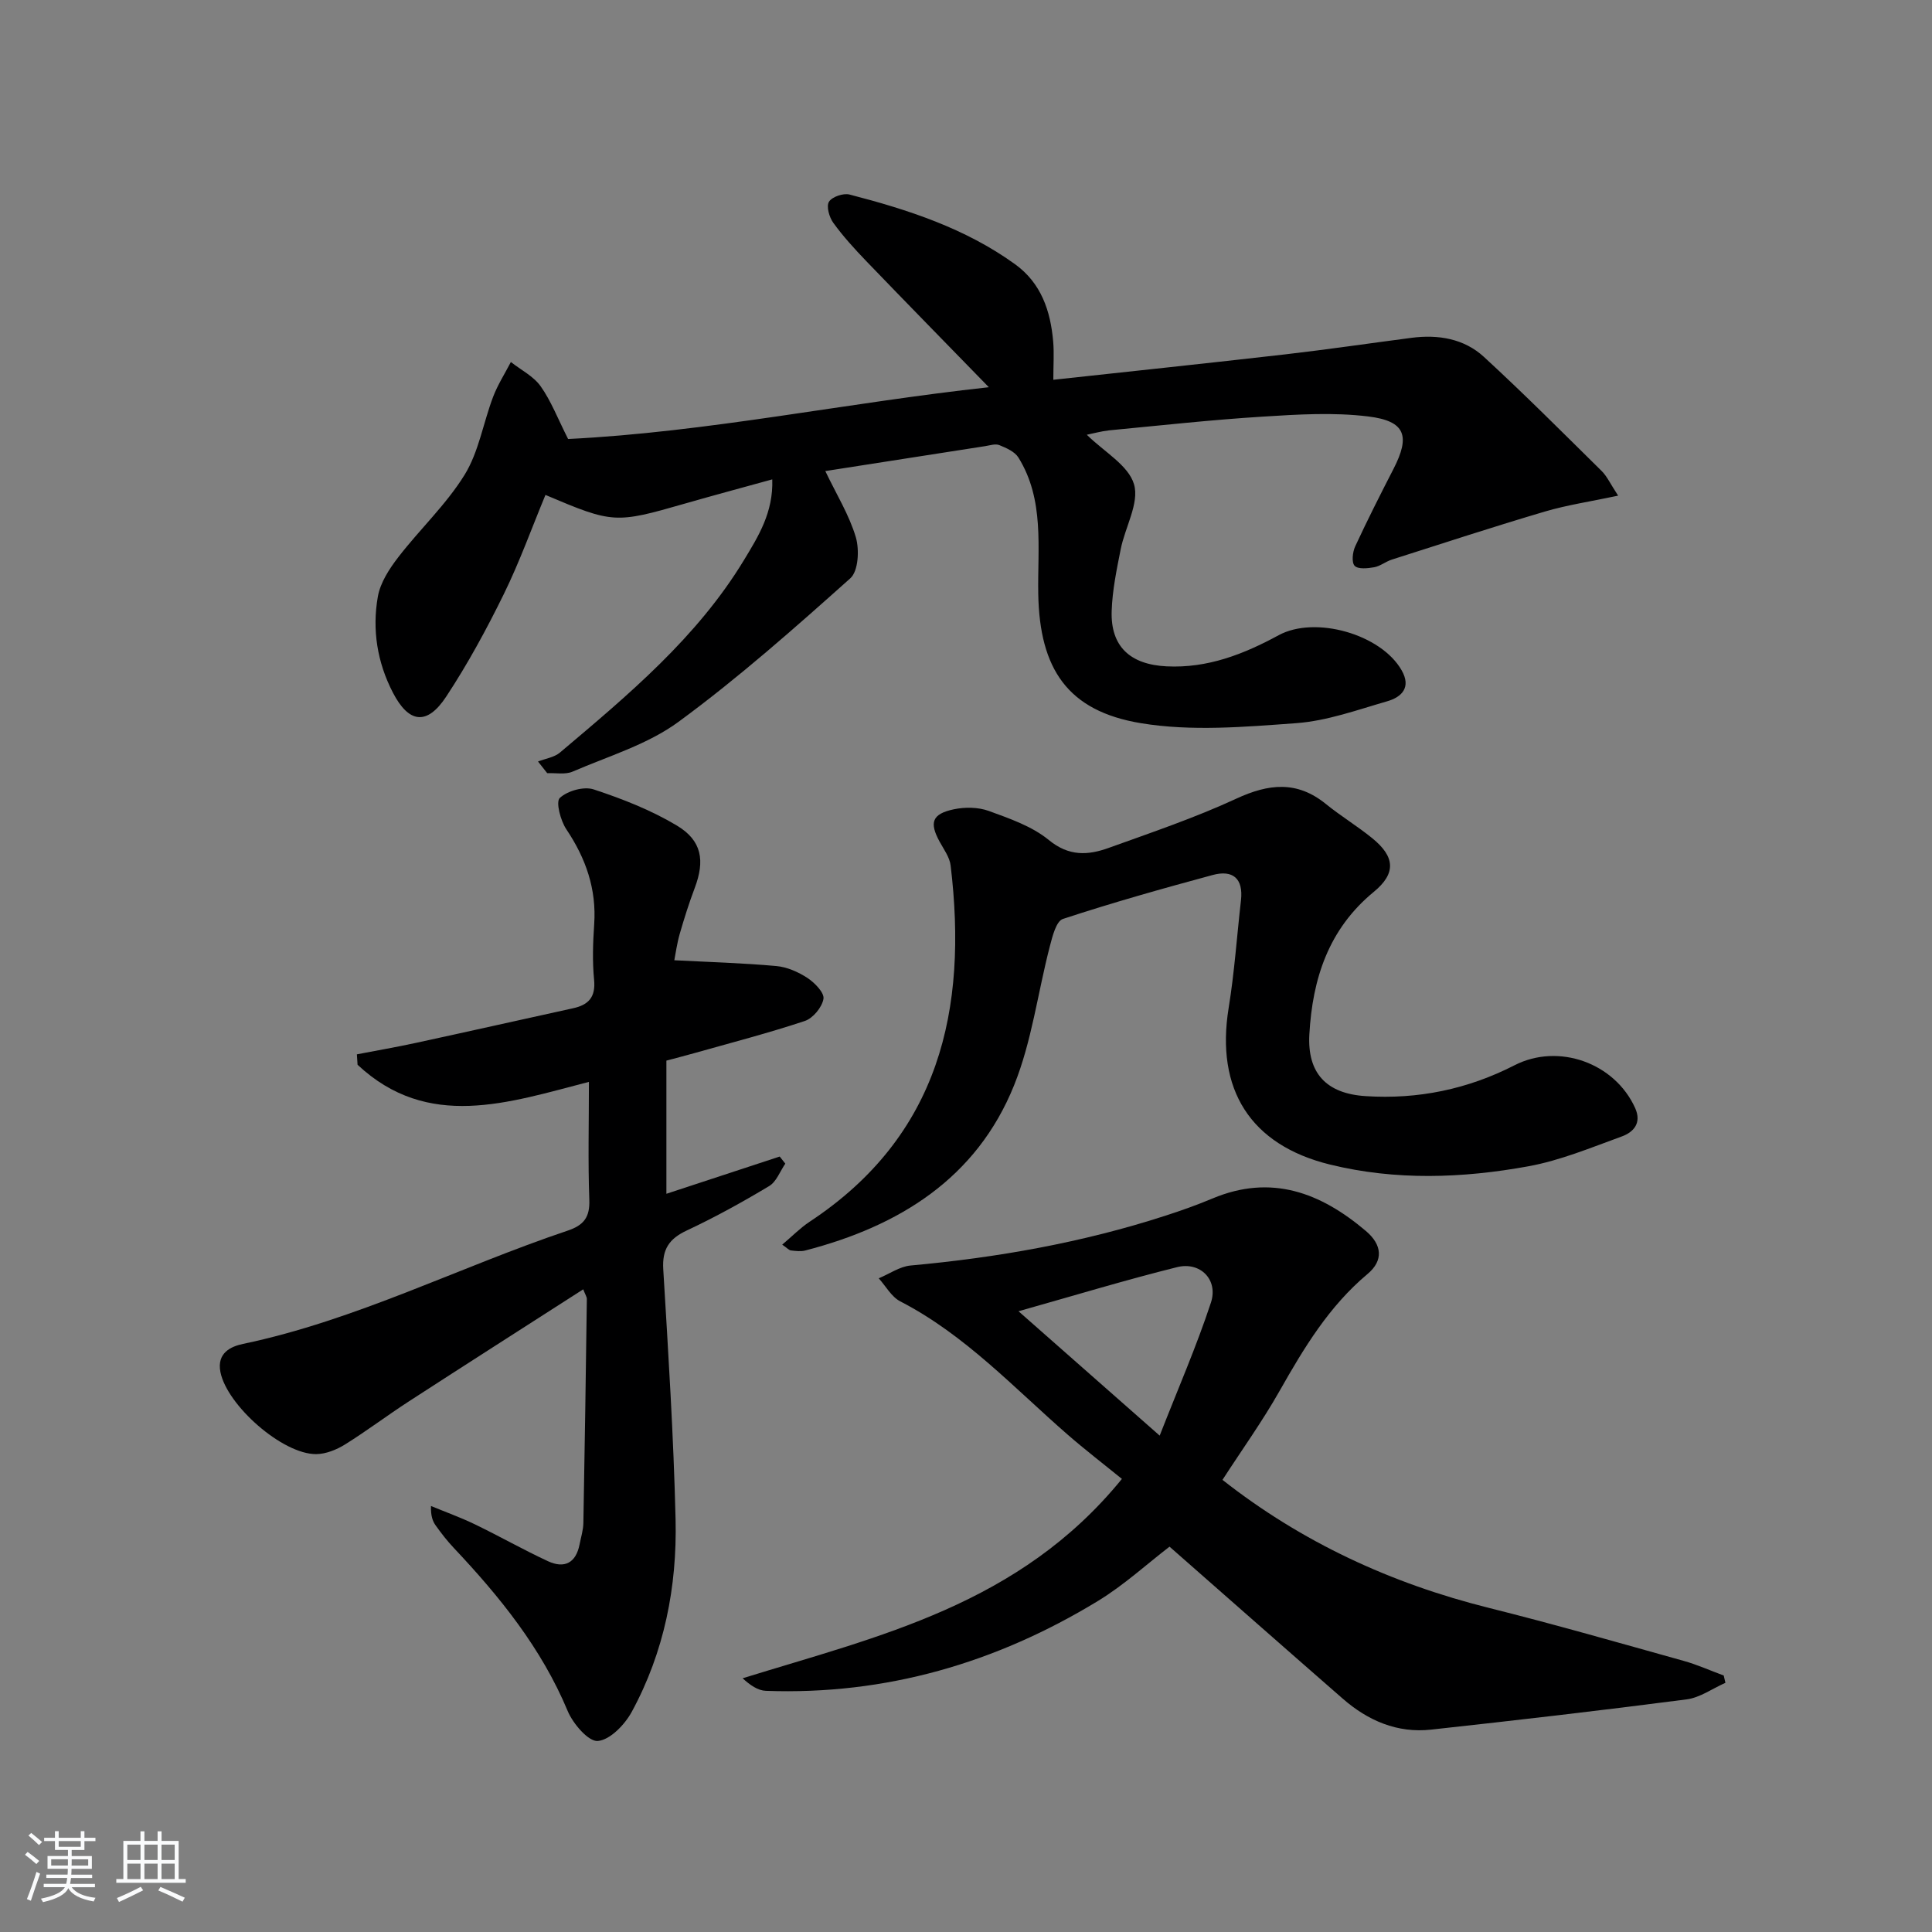 <svg enable-background="new 0 0 400 400" viewBox="0 0 400 400" xmlns="http://www.w3.org/2000/svg"><rect x="0" y="0" width="400" height="400" fill="#808080" stroke="none"/><path d="m5.17 384 .55-.58c.85.61 1.65 1.24 2.4 1.87l-.59.64c-.83-.73-1.62-1.38-2.36-1.93m1.22 9.53-.82-.34c.71-1.76 1.37-3.64 1.98-5.63.24.13.5.25.76.36-.6 1.67-1.24 3.54-1.92 5.61m-.5-13.5.57-.54c.56.44 1.31 1.06 2.26 1.87l-.65.64c-.67-.66-1.4-1.32-2.18-1.97m3.25.46h2.24v-1.36h.77v1.36h4.57v-1.36h.76v1.36h2.28v.69h-2.28v1.84h-2.64v1.26h4.18v2.64h-4.21c0 .45-.02.86-.05 1.21h4.32v.69h-4.38c-.04.34-.1.75-.19 1.22h5.15v.69h-4.82c.87 1.19 2.51 1.92 4.93 2.19-.17.31-.3.57-.37.76-2.77-.49-4.52-1.41-5.26-2.76-.56 1.26-2.3 2.23-5.24 2.9-.12-.24-.26-.48-.43-.72 2.73-.55 4.38-1.34 4.96-2.38h-4.38v-.69h4.65c.1-.38.17-.79.21-1.22h-4.32v-.69h4.4c.03-.34.05-.75.05-1.21h-4.2v-2.64h4.23v-1.26h-2.69v-1.84h-2.24zm1.46 4.46v1.29h3.45c.01-.4.02-.57.01-.53v-.32-.45h-3.46zm1.55-2.59h4.57v-1.19h-4.57zm6.11 2.59h-3.42v.77c-.01.19-.01.37-.02.53h3.44z" fill="#fafbfc"/><path d="m32.63 379.16h.82v1.98h3.54v7.89h1.46v.78h-14.37v-.78h1.46v-7.89h3.54v-1.98h.82v1.98h2.73zm-3.49 11.48.5.73c-1.61.82-3.28 1.63-5 2.42-.13-.27-.28-.55-.44-.82 1.75-.73 3.4-1.5 4.94-2.33m-2.78-5.55h2.73v-3.18h-2.73zm0 3.95h2.73v-3.2h-2.73zm3.54-3.95h2.73v-3.18h-2.73zm0 3.95h2.73v-3.2h-2.73zm7.89 4.68c-1.84-.92-3.51-1.7-5.02-2.32l.45-.73c1.89.8 3.57 1.55 5.04 2.23zm-1.62-11.81h-2.73v3.18h2.73zm-2.73 7.13h2.73v-3.2h-2.73z" fill="#fafbfc"/><g fill="#000001"><path d="m225.01 90.01c3.58 3.54 8.64 6.33 9.78 10.27 1.13 3.87-1.86 8.87-2.76 13.43-.84 4.22-1.73 8.5-1.87 12.77-.25 7.39 3.85 11.11 11.38 11.48 8.49.42 15.98-2.53 23.2-6.45 7.53-4.08 21.16-.24 25.45 7.26 2.03 3.54.04 5.55-2.98 6.42-6.2 1.79-12.45 4.06-18.8 4.53-10.7.78-21.72 1.74-32.18.01-15.21-2.51-21-11.26-21.27-26.77-.17-9.56 1.33-19.45-4.1-28.22-.76-1.23-2.5-1.99-3.95-2.58-.82-.34-1.97.06-2.95.21-10.96 1.7-21.91 3.41-33.09 5.16 2.31 4.84 4.95 9.08 6.32 13.7.76 2.58.53 7.01-1.14 8.5-11.52 10.29-23.12 20.58-35.56 29.71-6.4 4.7-14.51 7.11-21.95 10.32-1.51.65-3.48.24-5.24.32-.64-.81-1.27-1.61-1.91-2.42 1.53-.6 3.35-.85 4.54-1.85 14.13-11.93 28.37-23.79 38.12-39.88 2.96-4.89 6.07-9.84 5.84-16.68-6.44 1.78-12.31 3.35-18.15 5.03-14.33 4.12-14.83 4.12-28.81-1.81-2.84 6.85-5.35 13.86-8.61 20.51-3.57 7.28-7.47 14.46-11.92 21.22-3.99 6.07-7.76 5.56-11.06-.81-3.24-6.26-4.32-13.02-3.11-19.87.51-2.89 2.37-5.75 4.23-8.16 4.46-5.79 9.93-10.9 13.74-17.07 2.94-4.77 3.85-10.76 5.89-16.12.95-2.51 2.44-4.82 3.68-7.22 2.09 1.65 4.69 2.94 6.17 5.03 2.17 3.06 3.54 6.69 5.68 10.91 28.77-1.41 57.67-7.51 87.11-10.72-8.71-8.95-17.08-17.48-25.36-26.09-2.42-2.52-4.8-5.12-6.84-7.94-.84-1.15-1.49-3.42-.9-4.37.63-1.03 2.99-1.83 4.27-1.49 12.1 3.13 23.95 6.98 34.25 14.42 5.42 3.91 7.35 9.67 7.9 16 .21 2.44.03 4.91.03 7.93 16.06-1.75 32.04-3.43 48-5.26 8.74-1.01 17.45-2.29 26.18-3.43 5.53-.72 10.87.18 14.97 3.95 8.32 7.65 16.31 15.67 24.36 23.61 1.12 1.1 1.8 2.65 3.43 5.12-5.68 1.21-10.52 1.92-15.17 3.29-10.62 3.14-21.14 6.58-31.69 9.95-1.26.4-2.38 1.35-3.64 1.58-1.35.24-3.34.45-4.05-.29-.67-.69-.44-2.83.1-4.01 2.51-5.42 5.21-10.75 7.94-16.06 3.51-6.83 2.48-9.92-5.25-10.86-7.18-.88-14.58-.42-21.85.04-10.61.66-21.19 1.83-31.77 2.84-1.66.18-3.27.64-4.63.91z"/><path d="m121.93 223.99c-16.69 4.31-33.3 10.11-47.9-3.54-.05-.72-.09-1.44-.14-2.16 4.07-.79 8.16-1.49 12.21-2.37 10.86-2.35 21.69-4.79 32.54-7.17 3.22-.7 4.71-2.31 4.36-5.9-.37-3.79-.24-7.67.02-11.48.5-7.31-1.73-13.66-5.77-19.68-1.2-1.8-2.22-5.67-1.35-6.48 1.59-1.49 4.99-2.44 7.02-1.77 5.92 1.95 11.87 4.28 17.2 7.47 5.24 3.13 5.85 7.31 3.7 12.98-1.17 3.1-2.17 6.27-3.09 9.46-.58 2.03-.86 4.15-1.12 5.46 7.15.37 14.16.57 21.13 1.2 2.22.2 4.55 1.23 6.44 2.47 1.5.99 3.52 3.06 3.31 4.32-.29 1.74-2.17 4.02-3.86 4.58-7.53 2.51-15.24 4.5-22.88 6.66-1.74.49-3.5.94-5.78 1.55v27.57c7.81-2.56 15.63-5.14 23.46-7.71.39.49.77.98 1.16 1.47-1.09 1.58-1.84 3.74-3.34 4.64-5.53 3.32-11.2 6.45-17.04 9.19-3.68 1.72-5.14 3.9-4.89 8.04 1.04 17.25 2.14 34.5 2.55 51.77.33 13.93-2.34 27.48-9.07 39.85-1.44 2.65-4.47 5.81-7.02 6.04-1.93.18-5.14-3.56-6.24-6.19-5.43-13.02-14.06-23.67-23.57-33.76-1.37-1.45-2.6-3.04-3.76-4.66-.65-.91-1.04-2.01-.98-4.04 3.04 1.26 6.16 2.38 9.12 3.81 5.07 2.45 9.99 5.25 15.1 7.62 3.43 1.59 5.8.35 6.55-3.5.28-1.46.75-2.91.78-4.37.29-15.47.51-30.94.72-46.4.01-.44-.31-.88-.75-2.02-12.18 7.82-24.17 15.47-36.11 23.21-4.46 2.89-8.71 6.11-13.22 8.92-1.74 1.08-3.95 1.97-5.95 1.99-7 .05-18.46-10.11-19.83-16.97-.8-4.02 2.21-5.33 4.68-5.85 23.43-4.91 44.7-15.88 67.18-23.44 3.37-1.13 4.65-2.77 4.51-6.42-.29-7.93-.08-15.88-.08-24.39z"/><path d="m232.28 306.19c-3.79-3.08-7.61-6.01-11.24-9.17-11.14-9.7-21.24-20.67-34.64-27.58-1.83-.94-3-3.15-4.47-4.78 2.2-.91 4.34-2.44 6.6-2.65 17.92-1.63 35.54-4.74 52.68-10.29 3.32-1.07 6.62-2.24 9.83-3.59 12.17-5.1 22.39-1.21 31.76 6.74 3.34 2.83 3.69 6.09.33 8.9-7.97 6.67-13.16 15.3-18.19 24.18-3.59 6.34-7.87 12.3-11.84 18.44 16.41 12.9 34.91 21.45 55.17 26.51 13.5 3.37 26.88 7.22 40.29 10.96 2.84.79 5.55 2.02 8.32 3.04.12.5.24 1.01.35 1.51-2.68 1.18-5.26 3.07-8.04 3.43-17.61 2.29-35.25 4.33-52.9 6.26-7.01.77-13.08-1.86-18.3-6.42-11.91-10.39-23.76-20.84-35.85-31.46-4.62 3.54-9.4 7.94-14.85 11.26-21.06 12.82-43.91 19.49-68.72 18.59-1.64-.06-3.24-1.15-4.82-2.6 28.26-8.76 57.3-15.19 78.53-41.28zm-21.41-34.71c10.18 8.97 19.1 16.82 29.23 25.75 3.83-9.79 7.64-18.52 10.61-27.54 1.56-4.74-2.21-8.54-7.01-7.34-10.54 2.62-20.95 5.78-32.83 9.13z"/><path d="m161.95 257.69c2.04-1.72 3.71-3.44 5.67-4.74 26.94-17.78 32.77-43.92 29.2-73.74-.2-1.71-1.39-3.33-2.26-4.91-2.19-3.99-1.62-5.78 2.9-6.74 2.31-.49 5.05-.46 7.24.33 4.33 1.58 8.98 3.18 12.45 6.03 4.16 3.42 8.13 3.17 12.39 1.63 8.89-3.2 17.88-6.24 26.43-10.2 6.7-3.1 12.55-3.75 18.53 1.1 3.09 2.51 6.54 4.59 9.62 7.1 4.7 3.82 4.98 7.26.31 11.1-9.38 7.71-12.69 17.98-13.34 29.48-.46 8.06 3.52 12.29 11.63 12.81 10.87.71 21.15-1.43 30.85-6.39 9.11-4.66 20.75-.49 24.97 8.86 1.4 3.11-.33 5-2.79 5.89-6.36 2.31-12.73 4.97-19.33 6.17-13.64 2.48-27.45 2.98-41.09-.37-16.47-4.05-23.69-15.57-20.95-32.42 1.2-7.37 1.7-14.85 2.55-22.27.52-4.56-1.71-6.37-5.86-5.25-10.4 2.81-20.78 5.73-31.01 9.1-1.39.46-2.17 3.61-2.7 5.65-2.5 9.6-3.73 19.69-7.41 28.8-7.77 19.27-23.79 29.15-43.22 34.19-.93.24-1.99.1-2.98-.01-.41-.05-.78-.5-1.8-1.2z"/></g></svg>